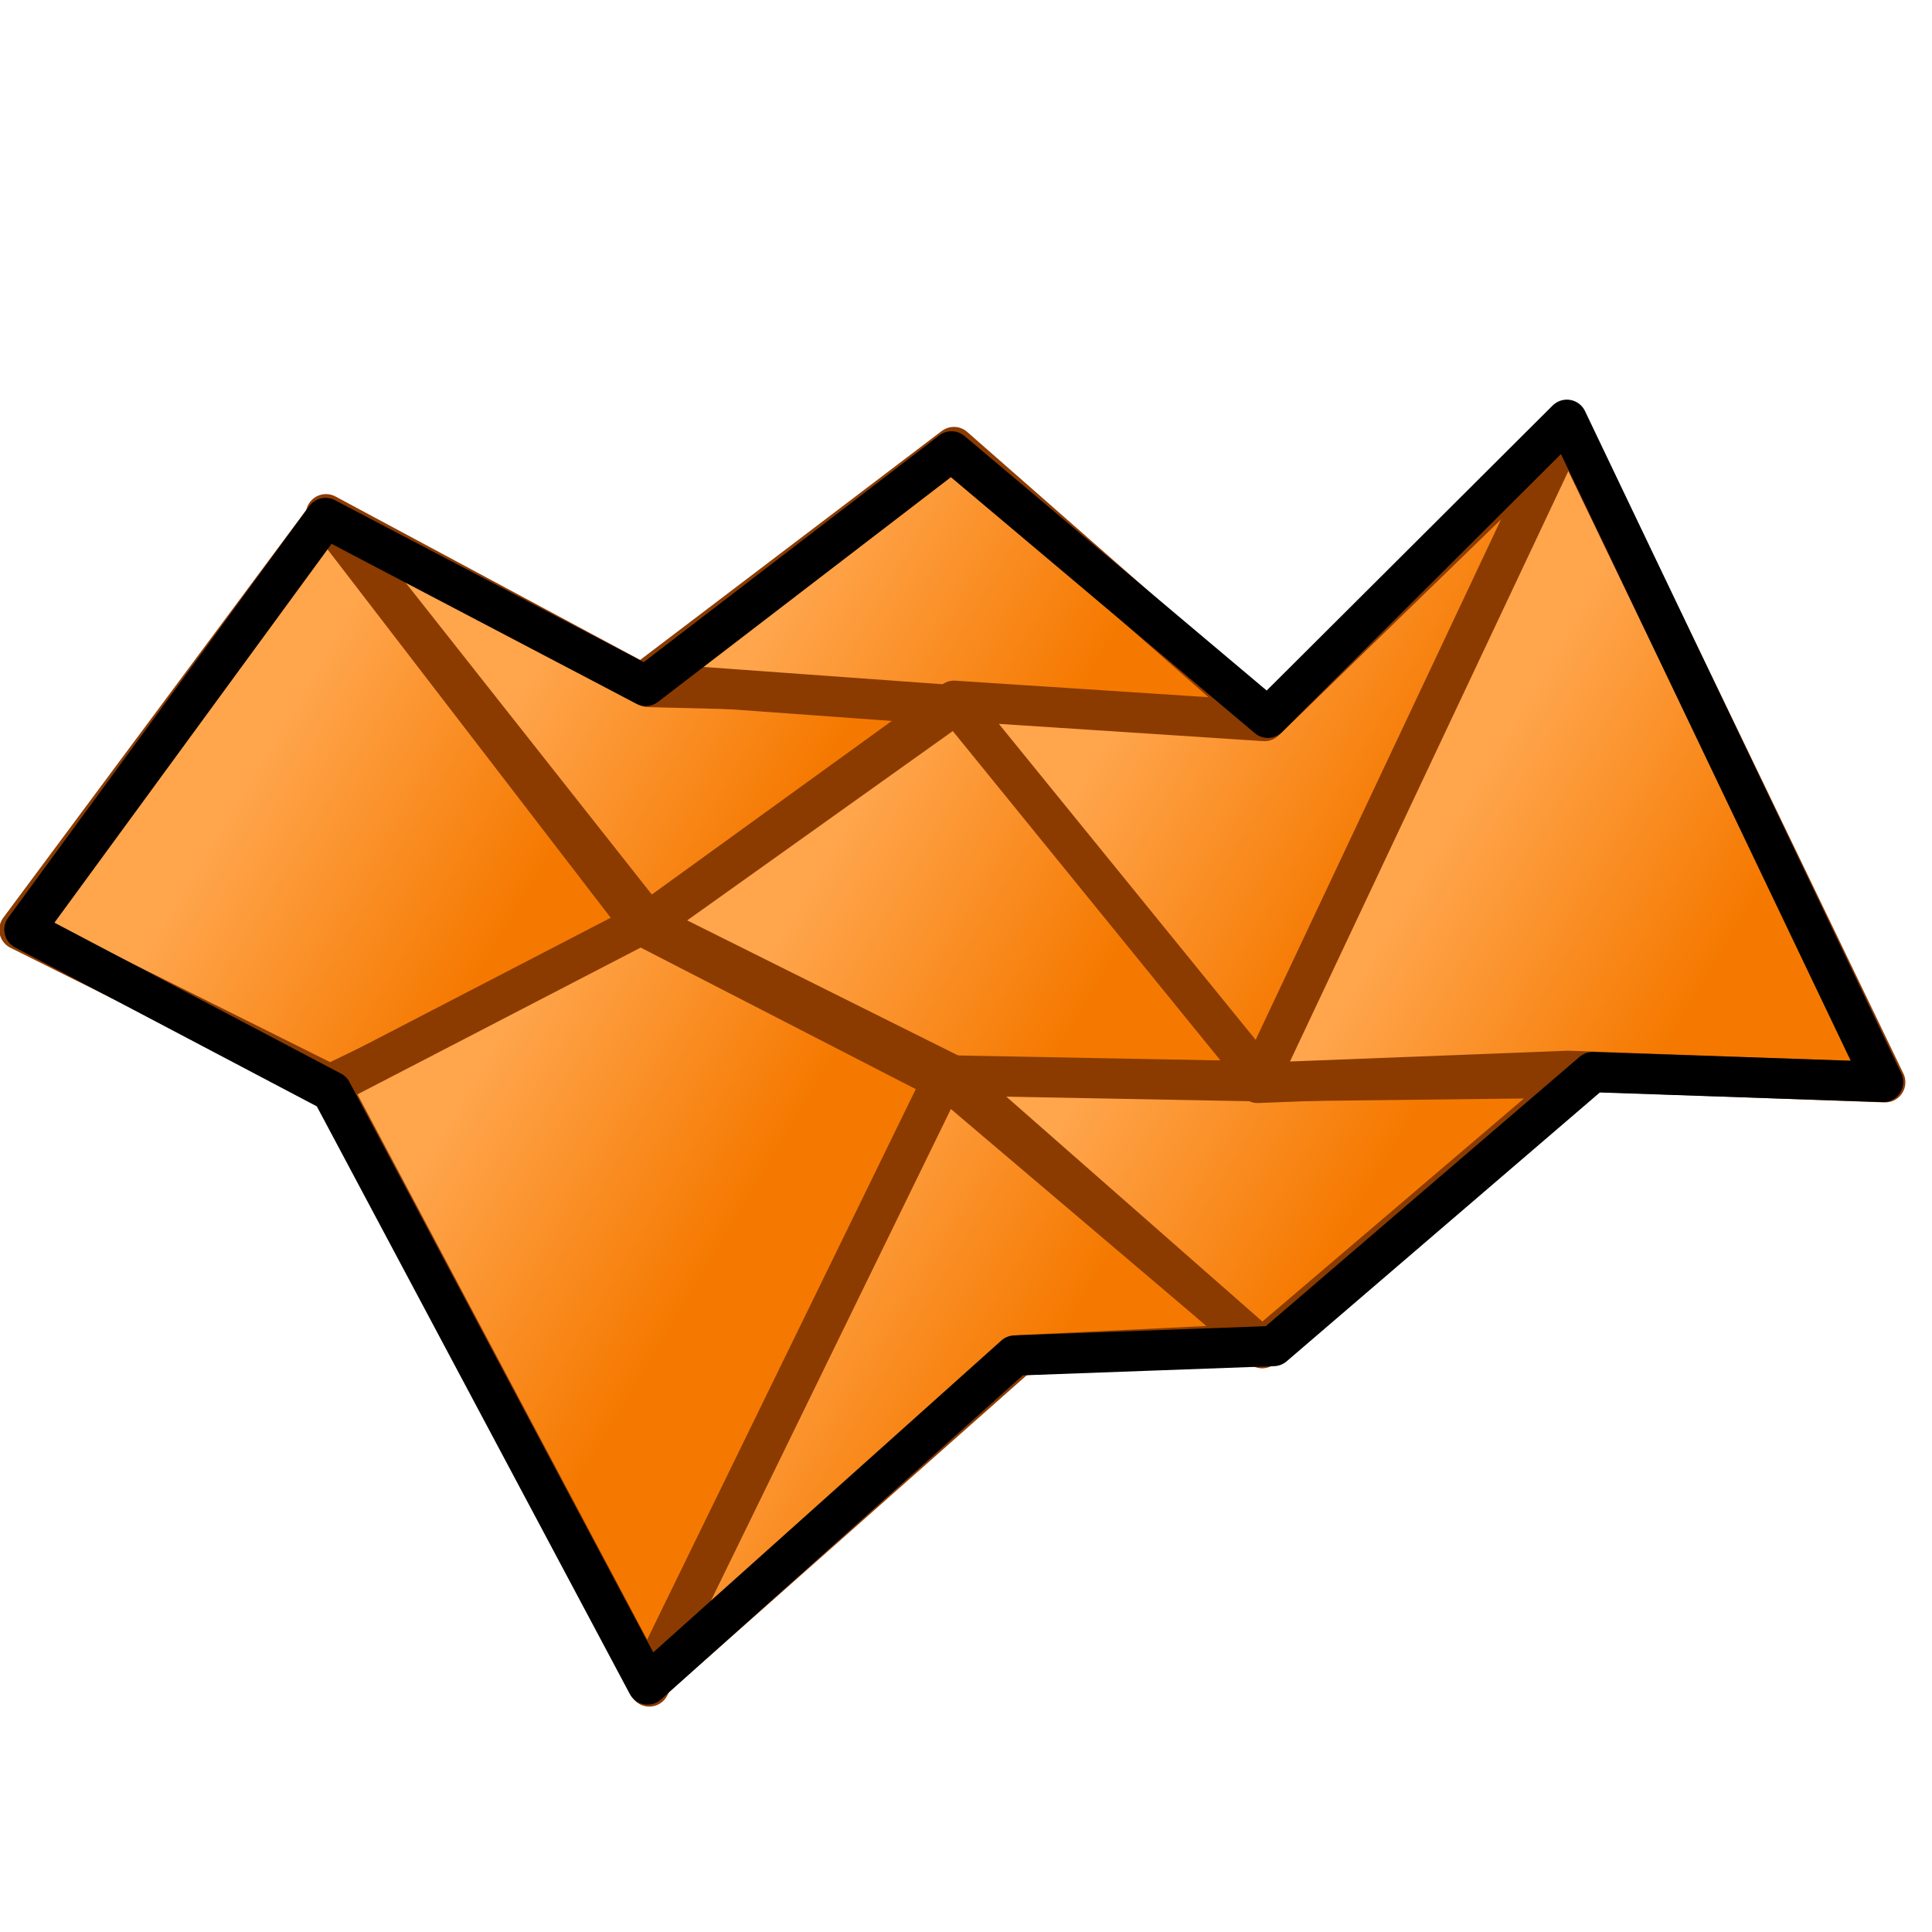 <?xml version="1.0" encoding="UTF-8" standalone="no"?>
<!-- Created with Inkscape (http://www.inkscape.org/) -->
<svg
   xmlns:a="http://ns.adobe.com/AdobeSVGViewerExtensions/3.0/"
   xmlns:dc="http://purl.org/dc/elements/1.1/"
   xmlns:cc="http://web.resource.org/cc/"
   xmlns:rdf="http://www.w3.org/1999/02/22-rdf-syntax-ns#"
   xmlns:svg="http://www.w3.org/2000/svg"
   xmlns="http://www.w3.org/2000/svg"
   xmlns:xlink="http://www.w3.org/1999/xlink"
   xmlns:sodipodi="http://sodipodi.sourceforge.net/DTD/sodipodi-0.dtd"
   xmlns:inkscape="http://www.inkscape.org/namespaces/inkscape"
   width="48px"
   height="48px"
   id="svg1967"
   sodipodi:version="0.32"
   inkscape:version="0.44"
   sodipodi:docbase="e:\dev_clean\src\houdini\support\icons\sop"
   sodipodi:docname="v_mountain.svg">
  <defs
     id="defs1969">
    <linearGradient
       id="linearGradient13805">
      <stop
         style="stop-color:#590b08;stop-opacity:1;"
         offset="0"
         id="stop13807" />
      <stop
         style="stop-color:black;stop-opacity:0;"
         offset="1"
         id="stop13809" />
    </linearGradient>
    <linearGradient
       gradientTransform="matrix(0,-1.064,-1.352,0,410.498,-83.416)"
       y2="297.608"
       x2="-81.455"
       y1="297.608"
       x1="-95.827"
       gradientUnits="userSpaceOnUse"
       id="XMLID_14_">
      <stop
         id="stop10062"
         style="stop-color:#e96712;stop-opacity:0;"
         offset="0" />
      <stop
         id="stop10064"
         style="stop-color:#D52E0C"
         offset="0.622" />
      <stop
         id="stop10066"
         style="stop-color:#CB1009"
         offset="1" />
      <a:midPointStop
         style="stop-color:#E96712"
         offset="0" />
      <a:midPointStop
         style="stop-color:#E96712"
         offset="0.469" />
      <a:midPointStop
         style="stop-color:#CB1009"
         offset="1" />
    </linearGradient>
    <linearGradient
       id="linearGradient8451">
      <stop
         id="stop8453"
         offset="0"
         style="stop-color:#fedba7;stop-opacity:1;" />
      <stop
         id="stop8455"
         offset="1"
         style="stop-color:#fdbf64;stop-opacity:1;" />
    </linearGradient>
    <linearGradient
       id="linearGradient8439">
      <stop
         id="stop8441"
         offset="0"
         style="stop-color:#ffa54c;stop-opacity:1;" />
      <stop
         id="stop8443"
         offset="1"
         style="stop-color:#f57900;stop-opacity:1;" />
    </linearGradient>
    <linearGradient
       inkscape:collect="always"
       xlink:href="#linearGradient8439"
       id="linearGradient25890"
       gradientUnits="userSpaceOnUse"
       gradientTransform="matrix(0.864,0,0,0.863,51.703,-8.597)"
       x1="14.929"
       y1="17.929"
       x2="35.357"
       y2="27.929" />
    <linearGradient
       inkscape:collect="always"
       xlink:href="#linearGradient8451"
       id="linearGradient25892"
       gradientUnits="userSpaceOnUse"
       gradientTransform="matrix(0.967,0,0,0.966,49.159,-13.817)"
       x1="2.131"
       y1="26.143"
       x2="46.011"
       y2="26.143" />
    <linearGradient
       inkscape:collect="always"
       xlink:href="#linearGradient8439"
       id="linearGradient25945"
       gradientUnits="userSpaceOnUse"
       gradientTransform="matrix(0.395,0,0,0.38,0.518,13.558)"
       x1="13.664"
       y1="19.056"
       x2="34.635"
       y2="31.123" />
    <linearGradient
       inkscape:collect="always"
       xlink:href="#linearGradient8439"
       id="linearGradient25947"
       gradientUnits="userSpaceOnUse"
       gradientTransform="matrix(0.395,0,0,0.38,10.571,8.425)"
       x1="13.664"
       y1="19.056"
       x2="34.635"
       y2="31.123" />
    <linearGradient
       inkscape:collect="always"
       xlink:href="#linearGradient8439"
       id="linearGradient25949"
       gradientUnits="userSpaceOnUse"
       gradientTransform="matrix(0.395,0,0,0.38,10.34,18.492)"
       x1="13.664"
       y1="19.056"
       x2="34.635"
       y2="31.123" />
    <linearGradient
       inkscape:collect="always"
       xlink:href="#linearGradient8439"
       id="linearGradient25951"
       gradientUnits="userSpaceOnUse"
       gradientTransform="matrix(0.395,0,0,0.38,20.393,13.359)"
       x1="13.664"
       y1="19.056"
       x2="34.635"
       y2="31.123" />
    <linearGradient
       inkscape:collect="always"
       xlink:href="#linearGradient8439"
       id="linearGradient25953"
       gradientUnits="userSpaceOnUse"
       gradientTransform="matrix(0.395,0,0,0.38,20.241,3.387)"
       x1="13.664"
       y1="19.056"
       x2="34.635"
       y2="31.123" />
    <linearGradient
       inkscape:collect="always"
       xlink:href="#linearGradient8439"
       id="linearGradient25955"
       gradientUnits="userSpaceOnUse"
       gradientTransform="matrix(0.395,0,0,0.38,30.063,8.321)"
       x1="13.664"
       y1="19.056"
       x2="34.635"
       y2="31.123" />
    <linearGradient
       inkscape:collect="always"
       xlink:href="#linearGradient8439"
       id="linearGradient25957"
       gradientUnits="userSpaceOnUse"
       gradientTransform="matrix(0.395,0,0,0.38,19.933,23.297)"
       x1="13.664"
       y1="19.056"
       x2="34.635"
       y2="31.123" />
    <linearGradient
       inkscape:collect="always"
       xlink:href="#linearGradient8439"
       id="linearGradient25959"
       gradientUnits="userSpaceOnUse"
       gradientTransform="matrix(0.395,0,0,0.38,29.986,18.164)"
       x1="13.664"
       y1="19.056"
       x2="34.635"
       y2="31.123" />
    <linearGradient
       inkscape:collect="always"
       xlink:href="#linearGradient8439"
       id="linearGradient25961"
       gradientUnits="userSpaceOnUse"
       gradientTransform="matrix(0.395,0,0,0.38,39.656,13.126)"
       x1="13.664"
       y1="19.056"
       x2="34.635"
       y2="31.123" />
  </defs>
  <sodipodi:namedview
     id="base"
     pagecolor="#ffffff"
     bordercolor="#666666"
     borderopacity="1.0"
     inkscape:pageopacity="0.0"
     inkscape:pageshadow="2"
     inkscape:zoom="14"
     inkscape:cx="25.186467"
     inkscape:cy="28.890517"
     inkscape:current-layer="layer1"
     showgrid="true"
     inkscape:grid-bbox="false"
     inkscape:document-units="px"
     inkscape:window-width="1285"
     inkscape:window-height="1036"
     inkscape:window-x="291"
     inkscape:window-y="12" />
  <g
     id="layer1"
     inkscape:label="Layer 1"
     inkscape:groupmode="layer">
    <g
       id="g25934"
       transform="matrix(0.786,0,0,0.786,0.356,4.953)">
      <path
         sodipodi:nodetypes="ccccc"
         id="path8429"
         d="M 0.161,23.087 L 9.885,9.999 L 20,23.159 L 9.976,27.98 L 0.161,23.087 z "
         style="fill:url(#linearGradient25945);fill-opacity:1;fill-rule:evenodd;stroke:#8b3b00;stroke-width:1.273;stroke-linecap:butt;stroke-linejoin:round;stroke-miterlimit:4;stroke-dasharray:none;stroke-opacity:1" />
      <path
         sodipodi:nodetypes="ccccc"
         id="path25902"
         d="M 9.851,9.953 L 20.029,15.413 L 29.962,15.662 L 20.029,22.847 L 9.851,9.953 z "
         style="fill:url(#linearGradient25947);fill-opacity:1;fill-rule:evenodd;stroke:#8b3b00;stroke-width:1.273;stroke-linecap:butt;stroke-linejoin:round;stroke-miterlimit:4;stroke-dasharray:none;stroke-opacity:1" />
      <path
         sodipodi:nodetypes="ccccc"
         id="path25906"
         d="M 9.983,28.021 L 19.797,22.934 L 29.821,28.092 L 20.07,47.006 L 9.983,28.021 z "
         style="fill:url(#linearGradient25949);fill-opacity:1;fill-rule:evenodd;stroke:#8b3b00;stroke-width:1.273;stroke-linecap:butt;stroke-linejoin:round;stroke-miterlimit:4;stroke-dasharray:none;stroke-opacity:1" />
      <path
         sodipodi:nodetypes="ccccc"
         id="path25908"
         d="M 20.036,22.888 L 29.851,15.891 L 39.875,27.869 L 29.851,27.781 L 20.036,22.888 z "
         style="fill:url(#linearGradient25951);fill-opacity:1;fill-rule:evenodd;stroke:#8b3b00;stroke-width:1.273;stroke-linecap:butt;stroke-linejoin:round;stroke-miterlimit:4;stroke-dasharray:none;stroke-opacity:1" />
      <path
         sodipodi:nodetypes="ccccc"
         id="path25914"
         d="M 19.884,15.28 L 29.699,7.829 L 39.723,16.624 L 29.699,15.991 L 19.884,15.28 z "
         style="fill:url(#linearGradient25953);fill-opacity:1;fill-rule:evenodd;stroke:#8b3b00;stroke-width:1.273;stroke-linecap:butt;stroke-linejoin:round;stroke-miterlimit:4;stroke-dasharray:none;stroke-opacity:1" />
      <path
         sodipodi:nodetypes="ccccc"
         id="path25916"
         d="M 29.706,15.849 L 39.52,16.49 L 49.09,7.193 L 39.52,27.925 L 29.706,15.849 z "
         style="fill:url(#linearGradient25955);fill-opacity:1;fill-rule:evenodd;stroke:#8b3b00;stroke-width:1.273;stroke-linecap:butt;stroke-linejoin:round;stroke-miterlimit:4;stroke-dasharray:none;stroke-opacity:1" />
      <path
         sodipodi:nodetypes="ccccc"
         id="path25922"
         d="M 20.031,46.918 L 29.391,27.738 L 39.324,36.17 L 31.755,36.536 L 20.031,46.918 z "
         style="fill:url(#linearGradient25957);fill-opacity:1;fill-rule:evenodd;stroke:#8b3b00;stroke-width:1.273;stroke-linecap:butt;stroke-linejoin:round;stroke-miterlimit:4;stroke-dasharray:none;stroke-opacity:1" />
      <path
         sodipodi:nodetypes="ccccc"
         id="path25924"
         d="M 29.629,27.693 L 39.444,27.879 L 49.468,27.764 L 39.444,36.313 L 29.629,27.693 z "
         style="fill:url(#linearGradient25959);fill-opacity:1;fill-rule:evenodd;stroke:#8b3b00;stroke-width:1.273;stroke-linecap:butt;stroke-linejoin:round;stroke-miterlimit:4;stroke-dasharray:none;stroke-opacity:1" />
      <path
         sodipodi:nodetypes="ccccc"
         id="path25926"
         d="M 39.299,27.928 L 49.114,7.112 L 59.138,27.908 L 49.114,27.547 L 39.299,27.928 z "
         style="fill:url(#linearGradient25961);fill-opacity:1;fill-rule:evenodd;stroke:#8b3b00;stroke-width:1.273;stroke-linecap:butt;stroke-linejoin:round;stroke-miterlimit:4;stroke-dasharray:none;stroke-opacity:1" />
    </g>
    <path
       style="fill:none;fill-opacity:1;fill-rule:evenodd;stroke:black;stroke-width:1px;stroke-linecap:butt;stroke-linejoin:round;stroke-opacity:1"
       d="M 0.607,23.096 L 8.088,12.869 L 16.043,17.042 L 23.64,11.214 L 31.499,17.834 L 38.928,10.429 L 46.786,26.881 L 39.57,26.636 L 31.641,33.442 L 25.212,33.677 L 16.088,41.851 L 8.24,27.116 L 0.607,23.096 z "
       id="path8447"
       sodipodi:nodetypes="ccccccccccccc" />
  </g>
</svg>
